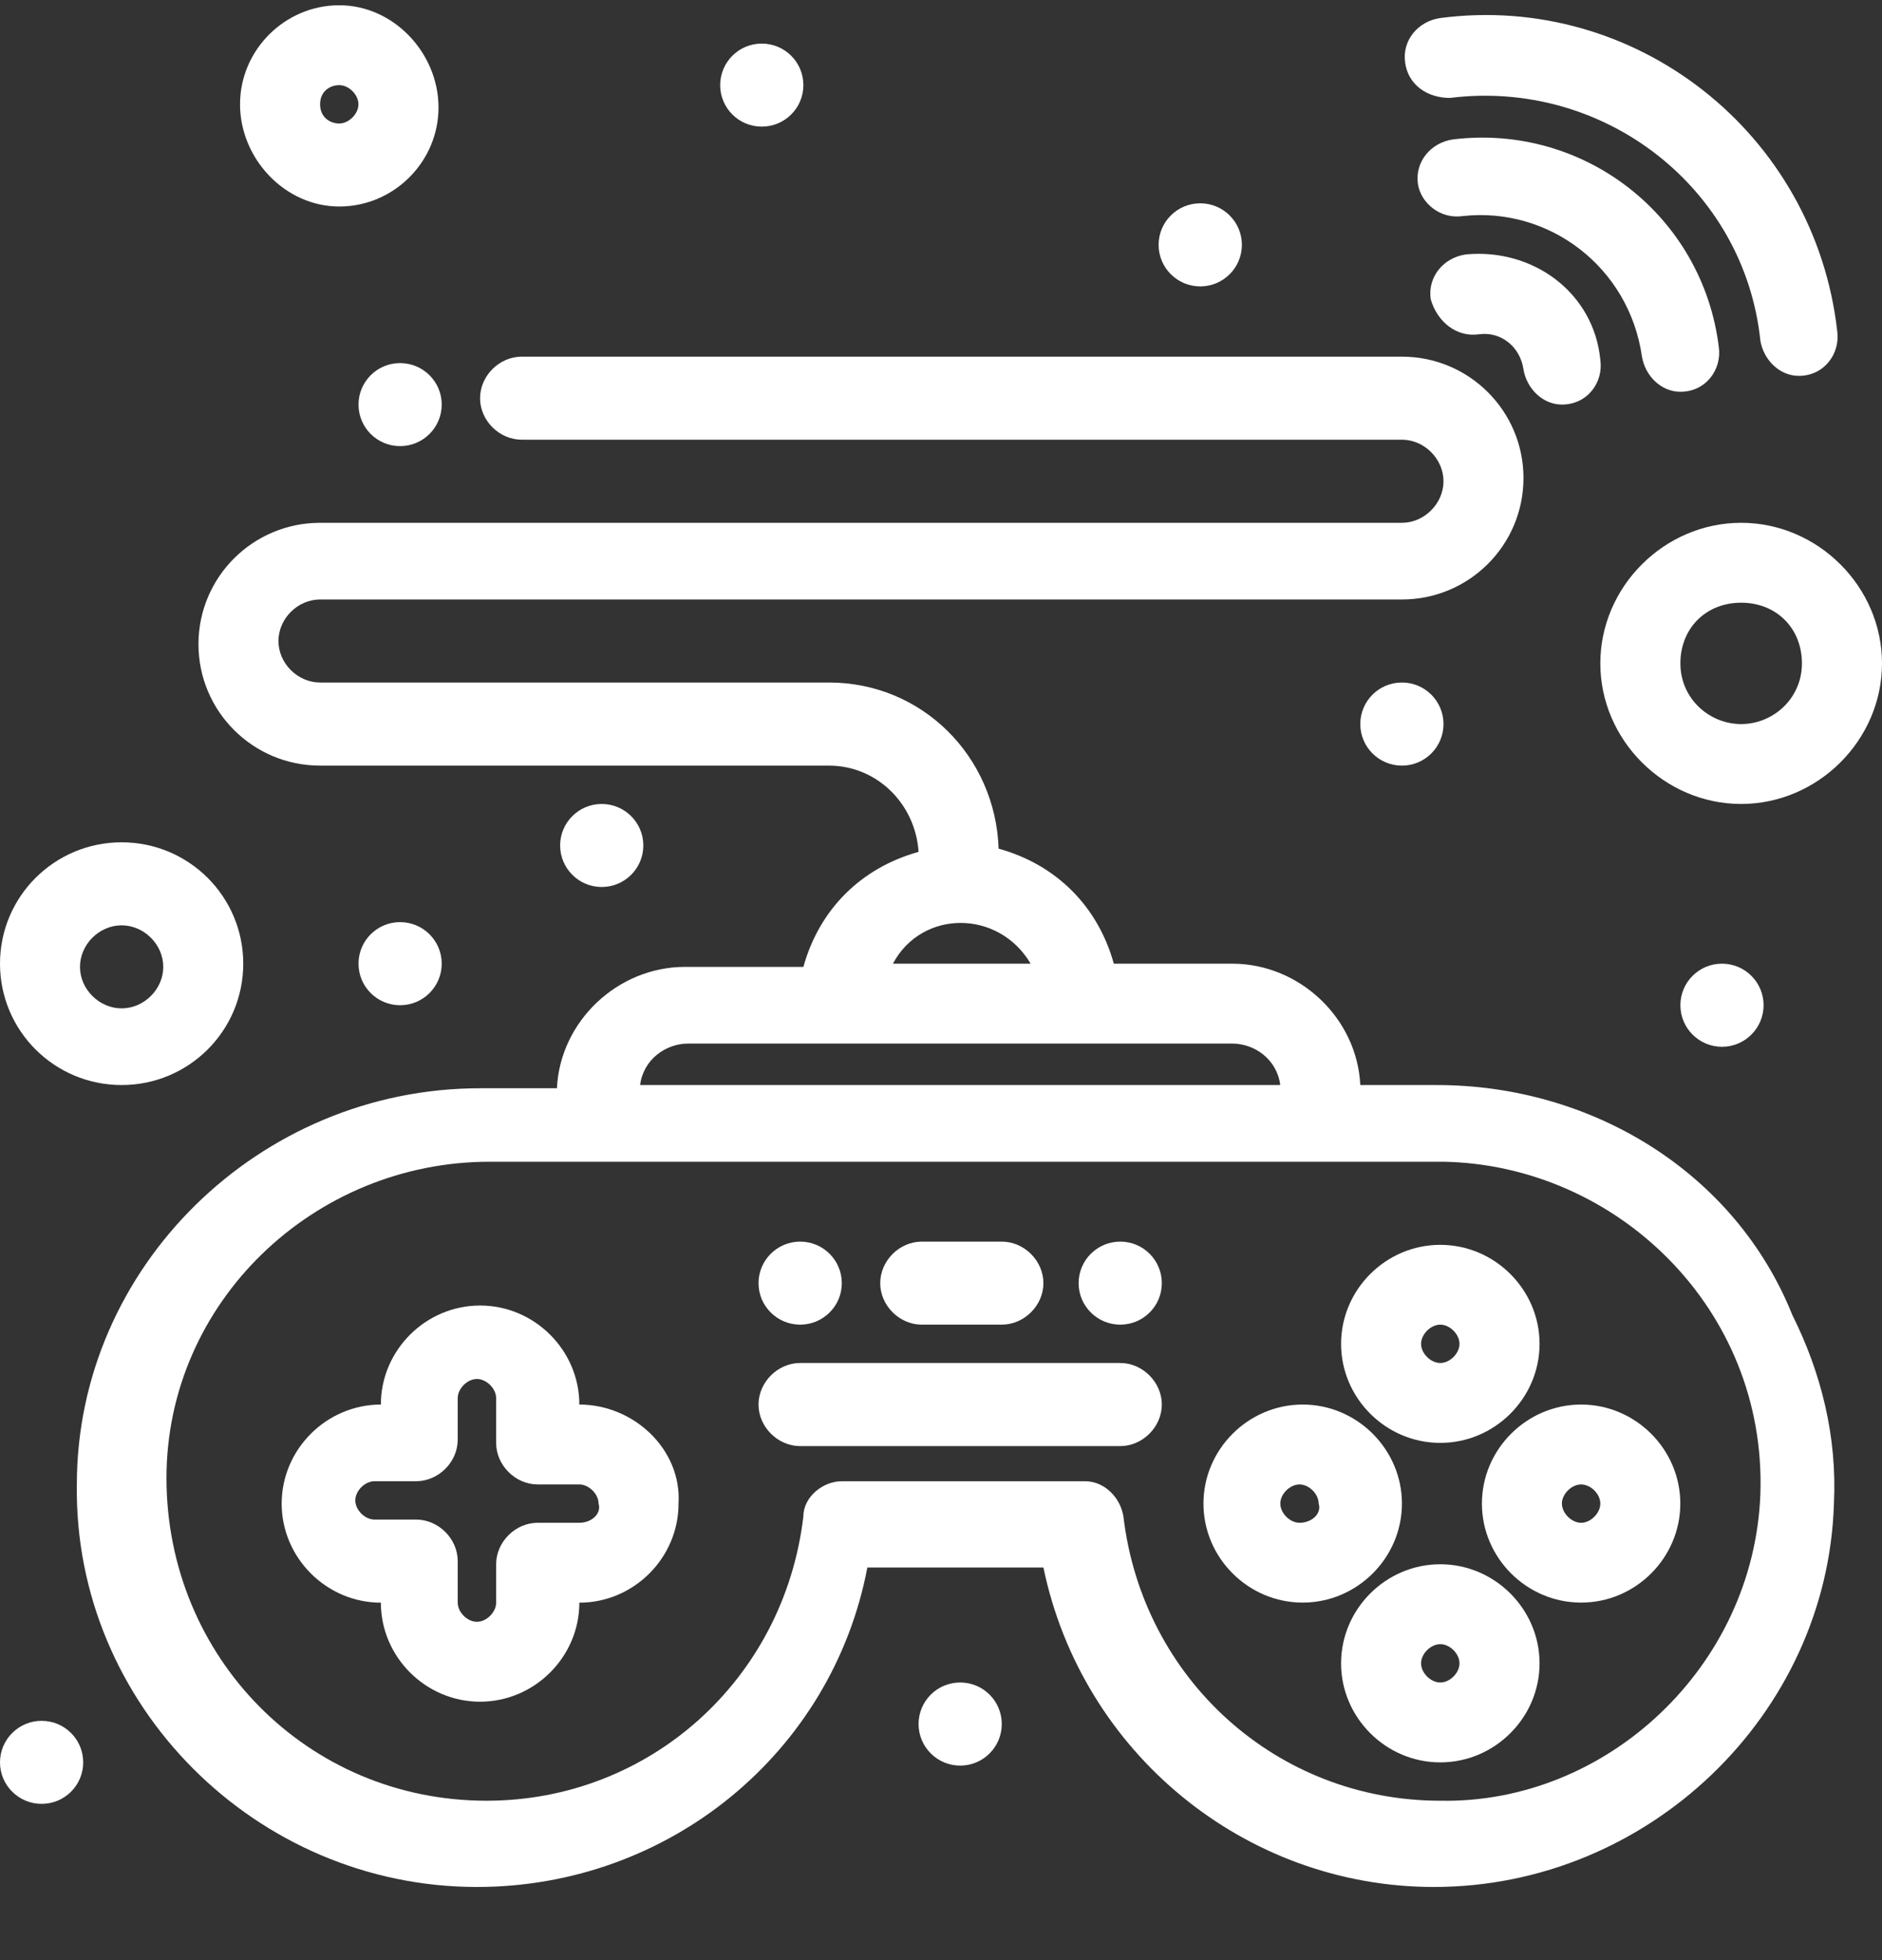 <svg width="24" height="25" viewBox="0 0 24 25" fill="none" xmlns="http://www.w3.org/2000/svg">
<rect x="0" y="0" width="24" height="25" fill="#333333" stroke="none"/>
<path d="M22.449 19.055C22.367 21.255 20.49 23.008 18.367 22.967C16.286 22.967 14.571 21.418 14.326 19.34C14.286 19.096 14.082 18.892 13.837 18.892H10.735C10.49 18.892 10.245 19.096 10.245 19.34C10 21.418 8.286 22.967 6.204 22.967C3.919 22.967 2.123 21.133 2.123 18.851C2.123 16.61 4 14.817 6.245 14.817C7.102 14.817 17.919 14.817 18.408 14.817C20.612 14.858 22.53 16.692 22.449 19.055ZM8.775 13.31C9.429 13.31 14.612 13.31 15.714 13.31C16 13.31 16.286 13.513 16.326 13.839H8.163C8.204 13.513 8.49 13.31 8.775 13.31ZM13.143 12.291H11.387C11.755 11.598 12.735 11.598 13.143 12.291ZM18.326 13.839H17.347C17.306 12.984 16.571 12.291 15.714 12.291H14.204C14 11.558 13.47 11.028 12.735 10.824C12.694 9.642 11.755 8.705 10.572 8.705H4.082C3.796 8.705 3.551 8.461 3.551 8.176C3.551 7.89 3.796 7.646 4.082 7.646H17.878C18.735 7.646 19.428 6.953 19.428 6.097C19.428 5.242 18.735 4.549 17.878 4.549H6.653C6.367 4.549 6.122 4.794 6.122 5.079C6.122 5.364 6.367 5.608 6.653 5.608H17.878C18.163 5.608 18.408 5.853 18.408 6.138C18.408 6.423 18.163 6.668 17.878 6.668H4.082C3.225 6.668 2.531 7.361 2.531 8.216C2.531 9.072 3.225 9.765 4.082 9.765H10.572C11.184 9.765 11.674 10.254 11.714 10.865C10.98 11.069 10.449 11.598 10.245 12.332H8.735C7.878 12.332 7.143 13.024 7.102 13.88H6.122C3.306 13.88 0.98 16.162 0.98 18.933C0.939 21.744 3.265 24.067 6.082 24.067C8.53 24.067 10.612 22.355 11.061 19.992H13.306C13.796 22.355 15.877 24.067 18.286 24.067C21.02 24.067 23.306 21.867 23.387 19.177C23.429 18.322 23.224 17.507 22.857 16.773C22.122 14.94 20.286 13.839 18.326 13.839Z" fill="white"/>
<path d="M7.388 19.422H6.857C6.572 19.422 6.327 19.666 6.327 19.951V20.441C6.327 20.563 6.204 20.685 6.082 20.685C5.959 20.685 5.837 20.563 5.837 20.441V19.911C5.837 19.625 5.592 19.381 5.306 19.381H4.776C4.653 19.381 4.531 19.259 4.531 19.137C4.531 19.014 4.653 18.892 4.776 18.892H5.306C5.592 18.892 5.837 18.648 5.837 18.362V17.833C5.837 17.71 5.959 17.588 6.082 17.588C6.204 17.588 6.327 17.71 6.327 17.833V18.403C6.327 18.688 6.572 18.933 6.857 18.933H7.388C7.51 18.933 7.633 19.055 7.633 19.177C7.673 19.299 7.551 19.422 7.388 19.422ZM7.388 17.914C7.388 17.221 6.816 16.651 6.122 16.651C5.428 16.651 4.857 17.221 4.857 17.914C4.164 17.914 3.592 18.485 3.592 19.177C3.592 19.87 4.164 20.441 4.857 20.441C4.857 21.133 5.428 21.704 6.122 21.704C6.816 21.704 7.388 21.133 7.388 20.441C8.082 20.441 8.653 19.87 8.653 19.177C8.694 18.485 8.082 17.914 7.388 17.914Z" fill="white"/>
<path d="M16.572 19.422C16.449 19.422 16.327 19.299 16.327 19.177C16.327 19.055 16.449 18.933 16.572 18.933C16.694 18.933 16.816 19.055 16.816 19.177C16.857 19.299 16.735 19.422 16.572 19.422ZM17.878 19.177C17.878 18.485 17.306 17.914 16.612 17.914C15.918 17.914 15.347 18.485 15.347 19.177C15.347 19.87 15.918 20.44 16.612 20.44C17.306 20.44 17.878 19.87 17.878 19.177Z" fill="white"/>
<path d="M20.163 19.422C20.041 19.422 19.918 19.299 19.918 19.177C19.918 19.055 20.041 18.933 20.163 18.933C20.286 18.933 20.408 19.055 20.408 19.177C20.408 19.299 20.286 19.422 20.163 19.422ZM20.163 17.914C19.469 17.914 18.898 18.485 18.898 19.177C18.898 19.87 19.469 20.44 20.163 20.44C20.857 20.44 21.428 19.87 21.428 19.177C21.428 18.485 20.857 17.914 20.163 17.914Z" fill="white"/>
<path d="M18.367 16.895C18.49 16.895 18.612 17.018 18.612 17.14C18.612 17.262 18.49 17.384 18.367 17.384C18.245 17.384 18.122 17.262 18.122 17.14C18.122 17.018 18.245 16.895 18.367 16.895ZM18.367 18.403C19.061 18.403 19.633 17.833 19.633 17.14C19.633 16.447 19.061 15.877 18.367 15.877C17.673 15.877 17.102 16.447 17.102 17.14C17.102 17.833 17.673 18.403 18.367 18.403Z" fill="white"/>
<path d="M18.367 21.459C18.245 21.459 18.122 21.337 18.122 21.215C18.122 21.092 18.245 20.97 18.367 20.97C18.49 20.97 18.612 21.092 18.612 21.215C18.612 21.337 18.49 21.459 18.367 21.459ZM18.367 19.951C17.673 19.951 17.102 20.522 17.102 21.215C17.102 21.907 17.673 22.478 18.367 22.478C19.061 22.478 19.633 21.907 19.633 21.215C19.633 20.522 19.061 19.951 18.367 19.951Z" fill="white"/>
<path d="M14.286 17.384H10.204C9.918 17.384 9.673 17.629 9.673 17.914C9.673 18.199 9.918 18.444 10.204 18.444H14.286C14.571 18.444 14.816 18.199 14.816 17.914C14.816 17.629 14.571 17.384 14.286 17.384Z" fill="white"/>
<path d="M11.755 16.895H12.775C13.061 16.895 13.306 16.651 13.306 16.366C13.306 16.08 13.061 15.836 12.775 15.836H11.755C11.469 15.836 11.225 16.08 11.225 16.366C11.225 16.651 11.469 16.895 11.755 16.895Z" fill="white"/>
<path d="M18.857 4.264C19.143 4.223 19.388 4.427 19.428 4.712C19.469 4.956 19.673 5.16 19.918 5.16C20.245 5.16 20.449 4.875 20.408 4.59C20.326 3.734 19.551 3.164 18.694 3.245C18.408 3.286 18.204 3.53 18.245 3.816C18.326 4.101 18.572 4.304 18.857 4.264Z" fill="white"/>
<path d="M18.653 2.756C19.755 2.634 20.776 3.408 20.939 4.549C20.98 4.794 21.183 4.997 21.429 4.997C21.755 4.997 21.959 4.712 21.919 4.427C21.714 2.756 20.204 1.575 18.53 1.778C18.245 1.819 18.041 2.064 18.082 2.349C18.122 2.593 18.367 2.797 18.653 2.756Z" fill="white"/>
<path d="M18.49 1.249C20.449 1.004 22.245 2.39 22.449 4.345C22.49 4.59 22.694 4.794 22.939 4.794C23.265 4.794 23.469 4.508 23.429 4.223C23.143 1.697 20.857 -0.096 18.367 0.23C18.082 0.271 17.878 0.515 17.919 0.8C17.959 1.086 18.204 1.249 18.49 1.249Z" fill="white"/>
<path d="M1.551 11.802C1.837 11.802 2.082 12.046 2.082 12.332C2.082 12.617 1.837 12.861 1.551 12.861C1.265 12.861 1.02 12.617 1.02 12.332C1.02 12.046 1.265 11.802 1.551 11.802ZM1.551 13.839C2.408 13.839 3.102 13.147 3.102 12.291C3.102 11.435 2.408 10.743 1.551 10.743C0.694 10.743 0 11.435 0 12.291C0 13.147 0.694 13.839 1.551 13.839Z" fill="white"/>
<path d="M4.327 1.086C4.449 1.086 4.571 1.208 4.571 1.33C4.571 1.452 4.449 1.575 4.327 1.575C4.204 1.575 4.082 1.493 4.082 1.33C4.082 1.167 4.204 1.086 4.327 1.086ZM4.327 2.634C5.021 2.634 5.592 2.064 5.592 1.371C5.592 0.678 5.021 0.067 4.327 0.067C3.633 0.067 3.061 0.637 3.061 1.33C3.061 2.023 3.633 2.634 4.327 2.634Z" fill="white"/>
<path d="M22.204 9.235C21.796 9.235 21.429 8.909 21.429 8.461C21.429 8.013 21.755 7.687 22.204 7.687C22.653 7.687 22.979 8.013 22.979 8.461C22.979 8.909 22.612 9.235 22.204 9.235ZM24 8.461C24 7.483 23.183 6.668 22.204 6.668C21.224 6.668 20.408 7.483 20.408 8.461C20.408 9.439 21.224 10.254 22.204 10.254C23.183 10.254 24 9.439 24 8.461Z" fill="white"/>
<path d="M9.714 0.556C10.008 0.556 10.245 0.793 10.245 1.086C10.245 1.378 10.008 1.615 9.714 1.615C9.421 1.615 9.184 1.378 9.184 1.086C9.184 0.793 9.421 0.556 9.714 0.556Z" fill="white"/>
<path d="M5.102 4.631C5.395 4.631 5.633 4.868 5.633 5.16C5.633 5.453 5.395 5.69 5.102 5.69C4.809 5.69 4.572 5.453 4.572 5.16C4.572 4.868 4.809 4.631 5.102 4.631Z" fill="white"/>
<path d="M5.102 11.761C5.395 11.761 5.633 11.998 5.633 12.291C5.633 12.584 5.395 12.821 5.102 12.821C4.809 12.821 4.572 12.584 4.572 12.291C4.572 11.998 4.809 11.761 5.102 11.761Z" fill="white"/>
<path d="M7.673 10.254C7.966 10.254 8.204 10.491 8.204 10.783C8.204 11.076 7.966 11.313 7.673 11.313C7.381 11.313 7.143 11.076 7.143 10.783C7.143 10.491 7.381 10.254 7.673 10.254Z" fill="white"/>
<path d="M17.878 8.705C18.171 8.705 18.408 8.942 18.408 9.235C18.408 9.527 18.171 9.765 17.878 9.765C17.584 9.765 17.347 9.527 17.347 9.235C17.347 8.942 17.584 8.705 17.878 8.705Z" fill="white"/>
<path d="M21.959 12.291C22.252 12.291 22.49 12.528 22.49 12.821C22.49 13.113 22.252 13.351 21.959 13.351C21.666 13.351 21.429 13.113 21.429 12.821C21.429 12.528 21.666 12.291 21.959 12.291Z" fill="white"/>
<path d="M15.306 2.593C15.599 2.593 15.837 2.83 15.837 3.123C15.837 3.415 15.599 3.653 15.306 3.653C15.013 3.653 14.775 3.415 14.775 3.123C14.775 2.83 15.013 2.593 15.306 2.593Z" fill="white"/>
<path d="M12.245 21.459C12.538 21.459 12.775 21.696 12.775 21.989C12.775 22.281 12.538 22.519 12.245 22.519C11.951 22.519 11.714 22.281 11.714 21.989C11.714 21.696 11.951 21.459 12.245 21.459Z" fill="white"/>
<path d="M0.531 21.948C0.824 21.948 1.061 22.185 1.061 22.478C1.061 22.77 0.824 23.007 0.531 23.007C0.238 23.007 0 22.77 0 22.478C0 22.185 0.238 21.948 0.531 21.948Z" fill="white"/>
<path d="M14.286 15.836C14.579 15.836 14.816 16.073 14.816 16.366C14.816 16.658 14.579 16.895 14.286 16.895C13.993 16.895 13.755 16.658 13.755 16.366C13.755 16.073 13.993 15.836 14.286 15.836Z" fill="white"/>
<path d="M10.204 15.836C10.497 15.836 10.735 16.073 10.735 16.366C10.735 16.658 10.497 16.895 10.204 16.895C9.911 16.895 9.673 16.658 9.673 16.366C9.673 16.073 9.911 15.836 10.204 15.836Z" fill="white"/>
</svg>
